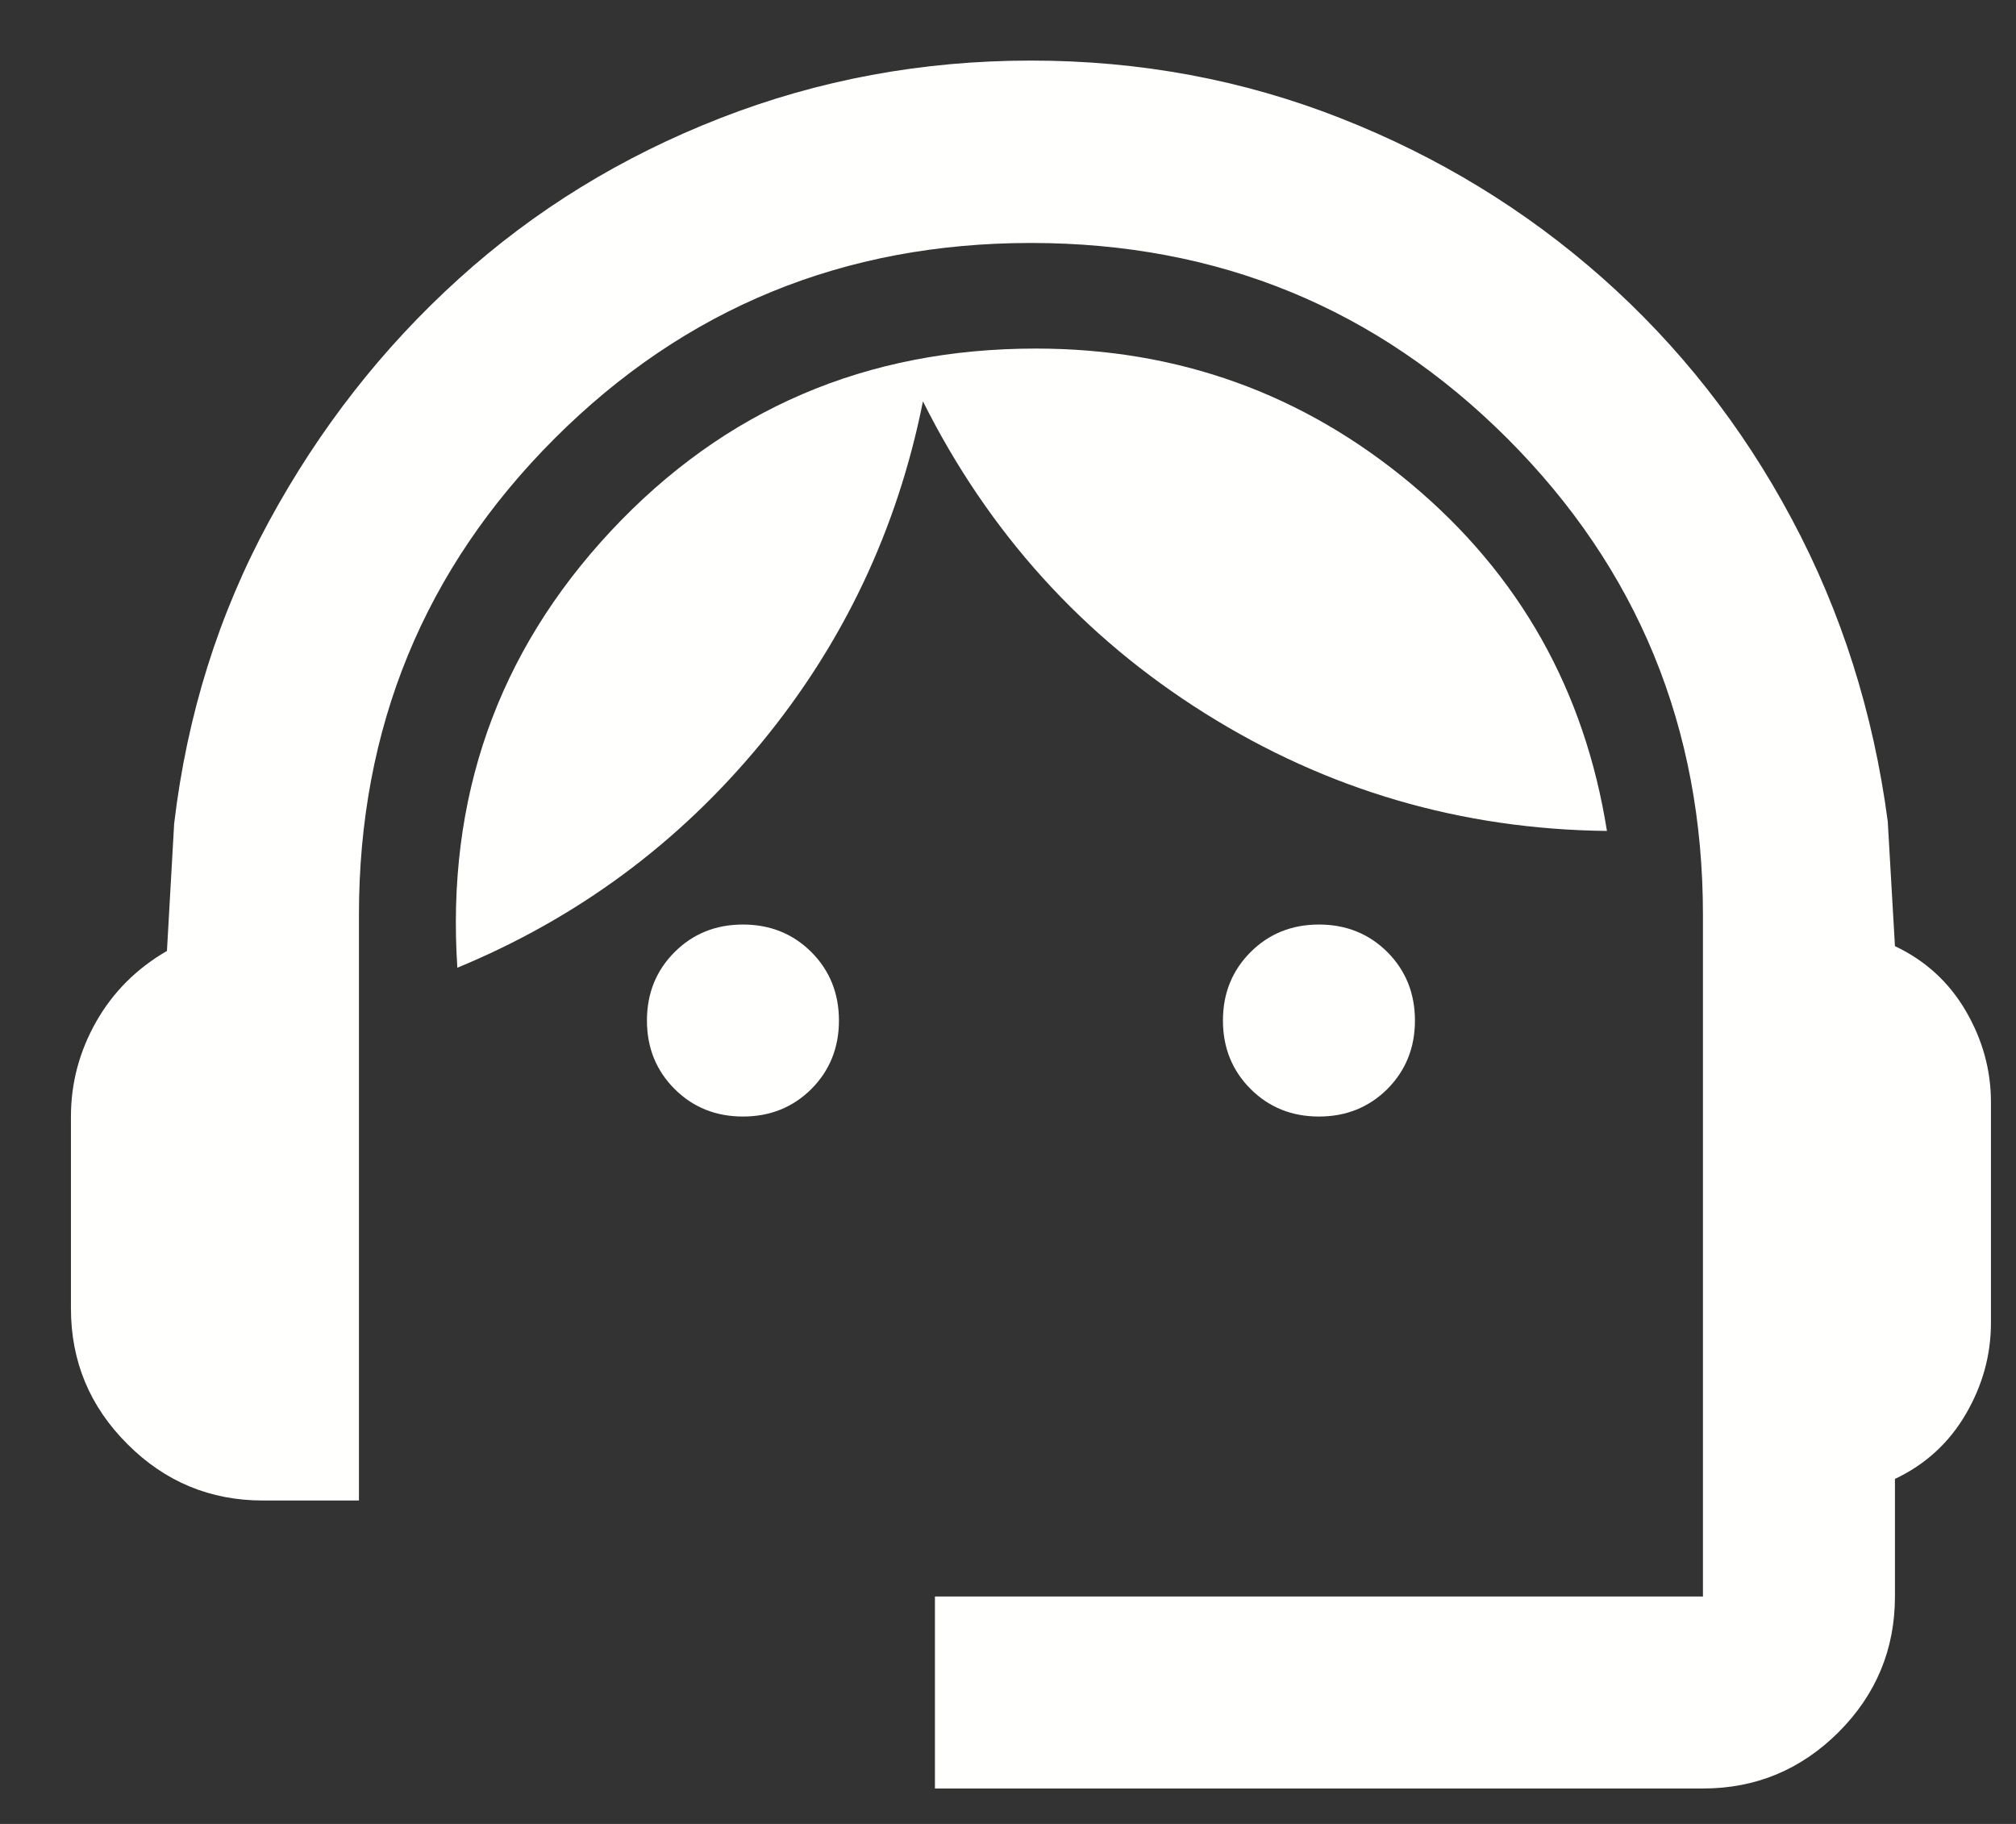 <svg width="21" height="19" viewBox="0 0 21 19" fill="none" xmlns="http://www.w3.org/2000/svg">
<rect x="0" y="0" width="21" height="19" fill="#333333" stroke="none"/>
<path d="M9.739 18.631V16.631H17.739V9.531C17.739 7.581 17.06 5.927 15.702 4.568C14.343 3.21 12.689 2.531 10.739 2.531C8.789 2.531 7.135 3.21 5.777 4.568C4.418 5.927 3.739 7.581 3.739 9.531V15.631H2.739C2.189 15.631 1.718 15.435 1.327 15.043C0.935 14.652 0.739 14.181 0.739 13.631V11.631C0.739 11.281 0.827 10.952 1.002 10.643C1.177 10.335 1.423 10.089 1.739 9.906L1.814 8.581C1.948 7.448 2.277 6.398 2.802 5.431C3.327 4.464 3.985 3.623 4.777 2.906C5.568 2.189 6.477 1.631 7.502 1.231C8.527 0.831 9.606 0.631 10.739 0.631C11.873 0.631 12.948 0.831 13.964 1.231C14.981 1.631 15.889 2.185 16.689 2.893C17.489 3.602 18.148 4.439 18.664 5.406C19.181 6.373 19.514 7.423 19.664 8.556L19.739 9.856C20.056 10.006 20.302 10.231 20.477 10.531C20.652 10.831 20.739 11.148 20.739 11.481V13.781C20.739 14.114 20.652 14.431 20.477 14.731C20.302 15.031 20.056 15.256 19.739 15.406V16.631C19.739 17.181 19.543 17.652 19.152 18.044C18.76 18.435 18.289 18.631 17.739 18.631H9.739ZM7.739 11.631C7.456 11.631 7.218 11.535 7.027 11.344C6.835 11.152 6.739 10.914 6.739 10.631C6.739 10.348 6.835 10.11 7.027 9.918C7.218 9.727 7.456 9.631 7.739 9.631C8.023 9.631 8.26 9.727 8.452 9.918C8.643 10.11 8.739 10.348 8.739 10.631C8.739 10.914 8.643 11.152 8.452 11.344C8.26 11.535 8.023 11.631 7.739 11.631ZM13.739 11.631C13.456 11.631 13.218 11.535 13.027 11.344C12.835 11.152 12.739 10.914 12.739 10.631C12.739 10.348 12.835 10.11 13.027 9.918C13.218 9.727 13.456 9.631 13.739 9.631C14.023 9.631 14.26 9.727 14.452 9.918C14.643 10.11 14.739 10.348 14.739 10.631C14.739 10.914 14.643 11.152 14.452 11.344C14.26 11.535 14.023 11.631 13.739 11.631ZM4.764 10.081C4.648 8.314 5.181 6.798 6.364 5.531C7.548 4.264 9.023 3.631 10.789 3.631C12.273 3.631 13.577 4.102 14.702 5.043C15.827 5.985 16.506 7.189 16.739 8.656C15.223 8.639 13.827 8.231 12.552 7.431C11.277 6.631 10.298 5.548 9.614 4.181C9.348 5.514 8.785 6.702 7.927 7.743C7.068 8.785 6.014 9.564 4.764 10.081Z" fill="#FFFFFE"/>
</svg>
